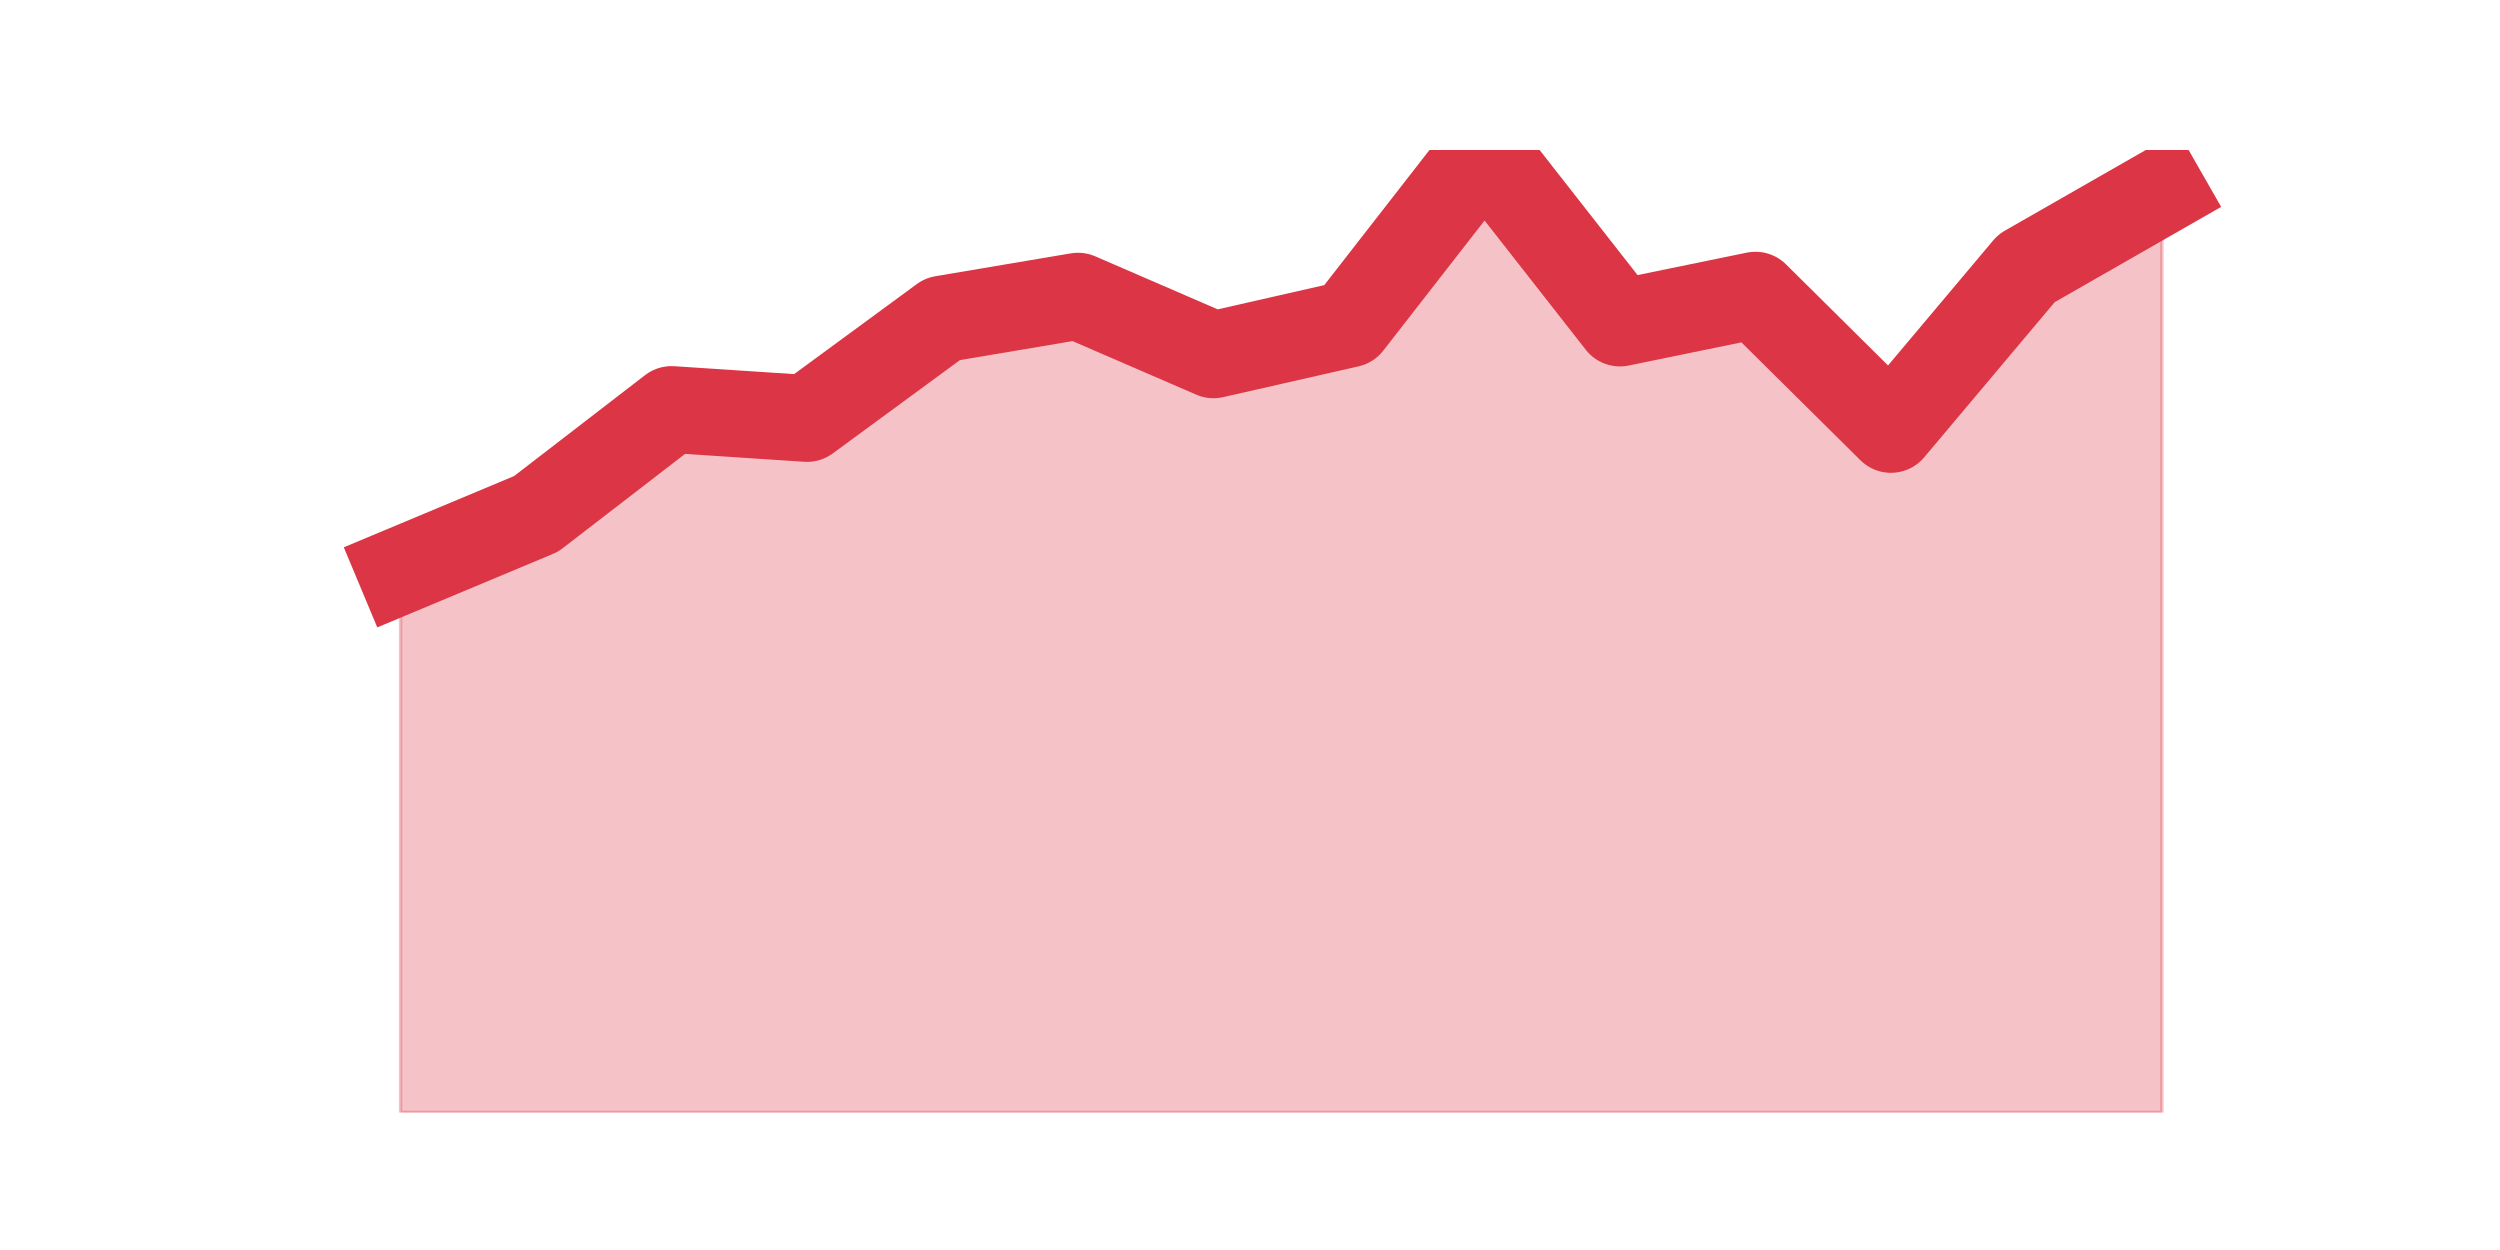 <?xml version="1.0" encoding="utf-8" standalone="no"?>
<!DOCTYPE svg PUBLIC "-//W3C//DTD SVG 1.1//EN"
  "http://www.w3.org/Graphics/SVG/1.1/DTD/svg11.dtd">
<svg height="360pt" version="1.1" viewBox="0 0 720 360" width="720pt" xmlns="http://www.w3.org/2000/svg" xmlns:xlink="http://www.w3.org/1999/xlink">
 <defs>
  <style type="text/css">*{stroke-linecap:butt;stroke-linejoin:round;}</style>
 </defs>
 <g id="figure_1">
  <g id="patch_1">
   <path d="M 0 360 
L 720 360 
L 720 0 
L 0 0 
z
" style="fill:none;"/>
  </g>
  <g id="axes_1">
   <g id="matplotlib.axis_1"/>
   <g id="matplotlib.axis_2"/>
   <g id="PolyCollection_1">
    <defs>
     <path d="M 115.364 -195.668 
L 115.364 -39.6 
L 154.385 -39.6 
L 193.406 -39.6 
L 232.427 -39.6 
L 271.448 -39.6 
L 310.469 -39.6 
L 349.49 -39.6 
L 388.51 -39.6 
L 427.531 -39.6 
L 466.552 -39.6 
L 505.573 -39.6 
L 544.594 -39.6 
L 583.615 -39.6 
L 622.636 -39.6 
L 622.636 -305.059 
L 622.636 -305.059 
L 583.615 -282.723 
L 544.594 -236.332 
L 505.573 -274.991 
L 466.552 -266.973 
L 427.531 -316.8 
L 388.51 -266.686 
L 349.49 -257.809 
L 310.469 -274.705 
L 271.448 -268.118 
L 232.427 -239.482 
L 193.406 -242.059 
L 154.385 -211.991 
L 115.364 -195.668 
z
" id="m8ff7f0ec14" style="stroke:#dc3545;stroke-opacity:0.3;"/>
    </defs>
    <g clip-path="url(#p639dc1cabd)">
     <use style="fill:#dc3545;fill-opacity:0.3;stroke:#dc3545;stroke-opacity:0.3;" x="0" xlink:href="#m8ff7f0ec14" y="360"/>
    </g>
   </g>
   <g id="line2d_1">
    <path clip-path="url(#p639dc1cabd)" d="M 115.364 164.332 
L 154.385 148.009 
L 193.406 117.941 
L 232.427 120.518 
L 271.448 91.882 
L 310.469 85.295 
L 349.49 102.191 
L 388.51 93.314 
L 427.531 43.2 
L 466.552 93.027 
L 505.573 85.009 
L 544.594 123.668 
L 583.615 77.277 
L 622.636 54.941 
" style="fill:none;stroke:#dc3545;stroke-linecap:square;stroke-width:25;"/>
   </g>
  </g>
 </g>
 <defs>
  <clipPath id="p639dc1cabd">
   <rect height="277.2" width="558" x="90" y="43.2"/>
  </clipPath>
 </defs>
</svg>
